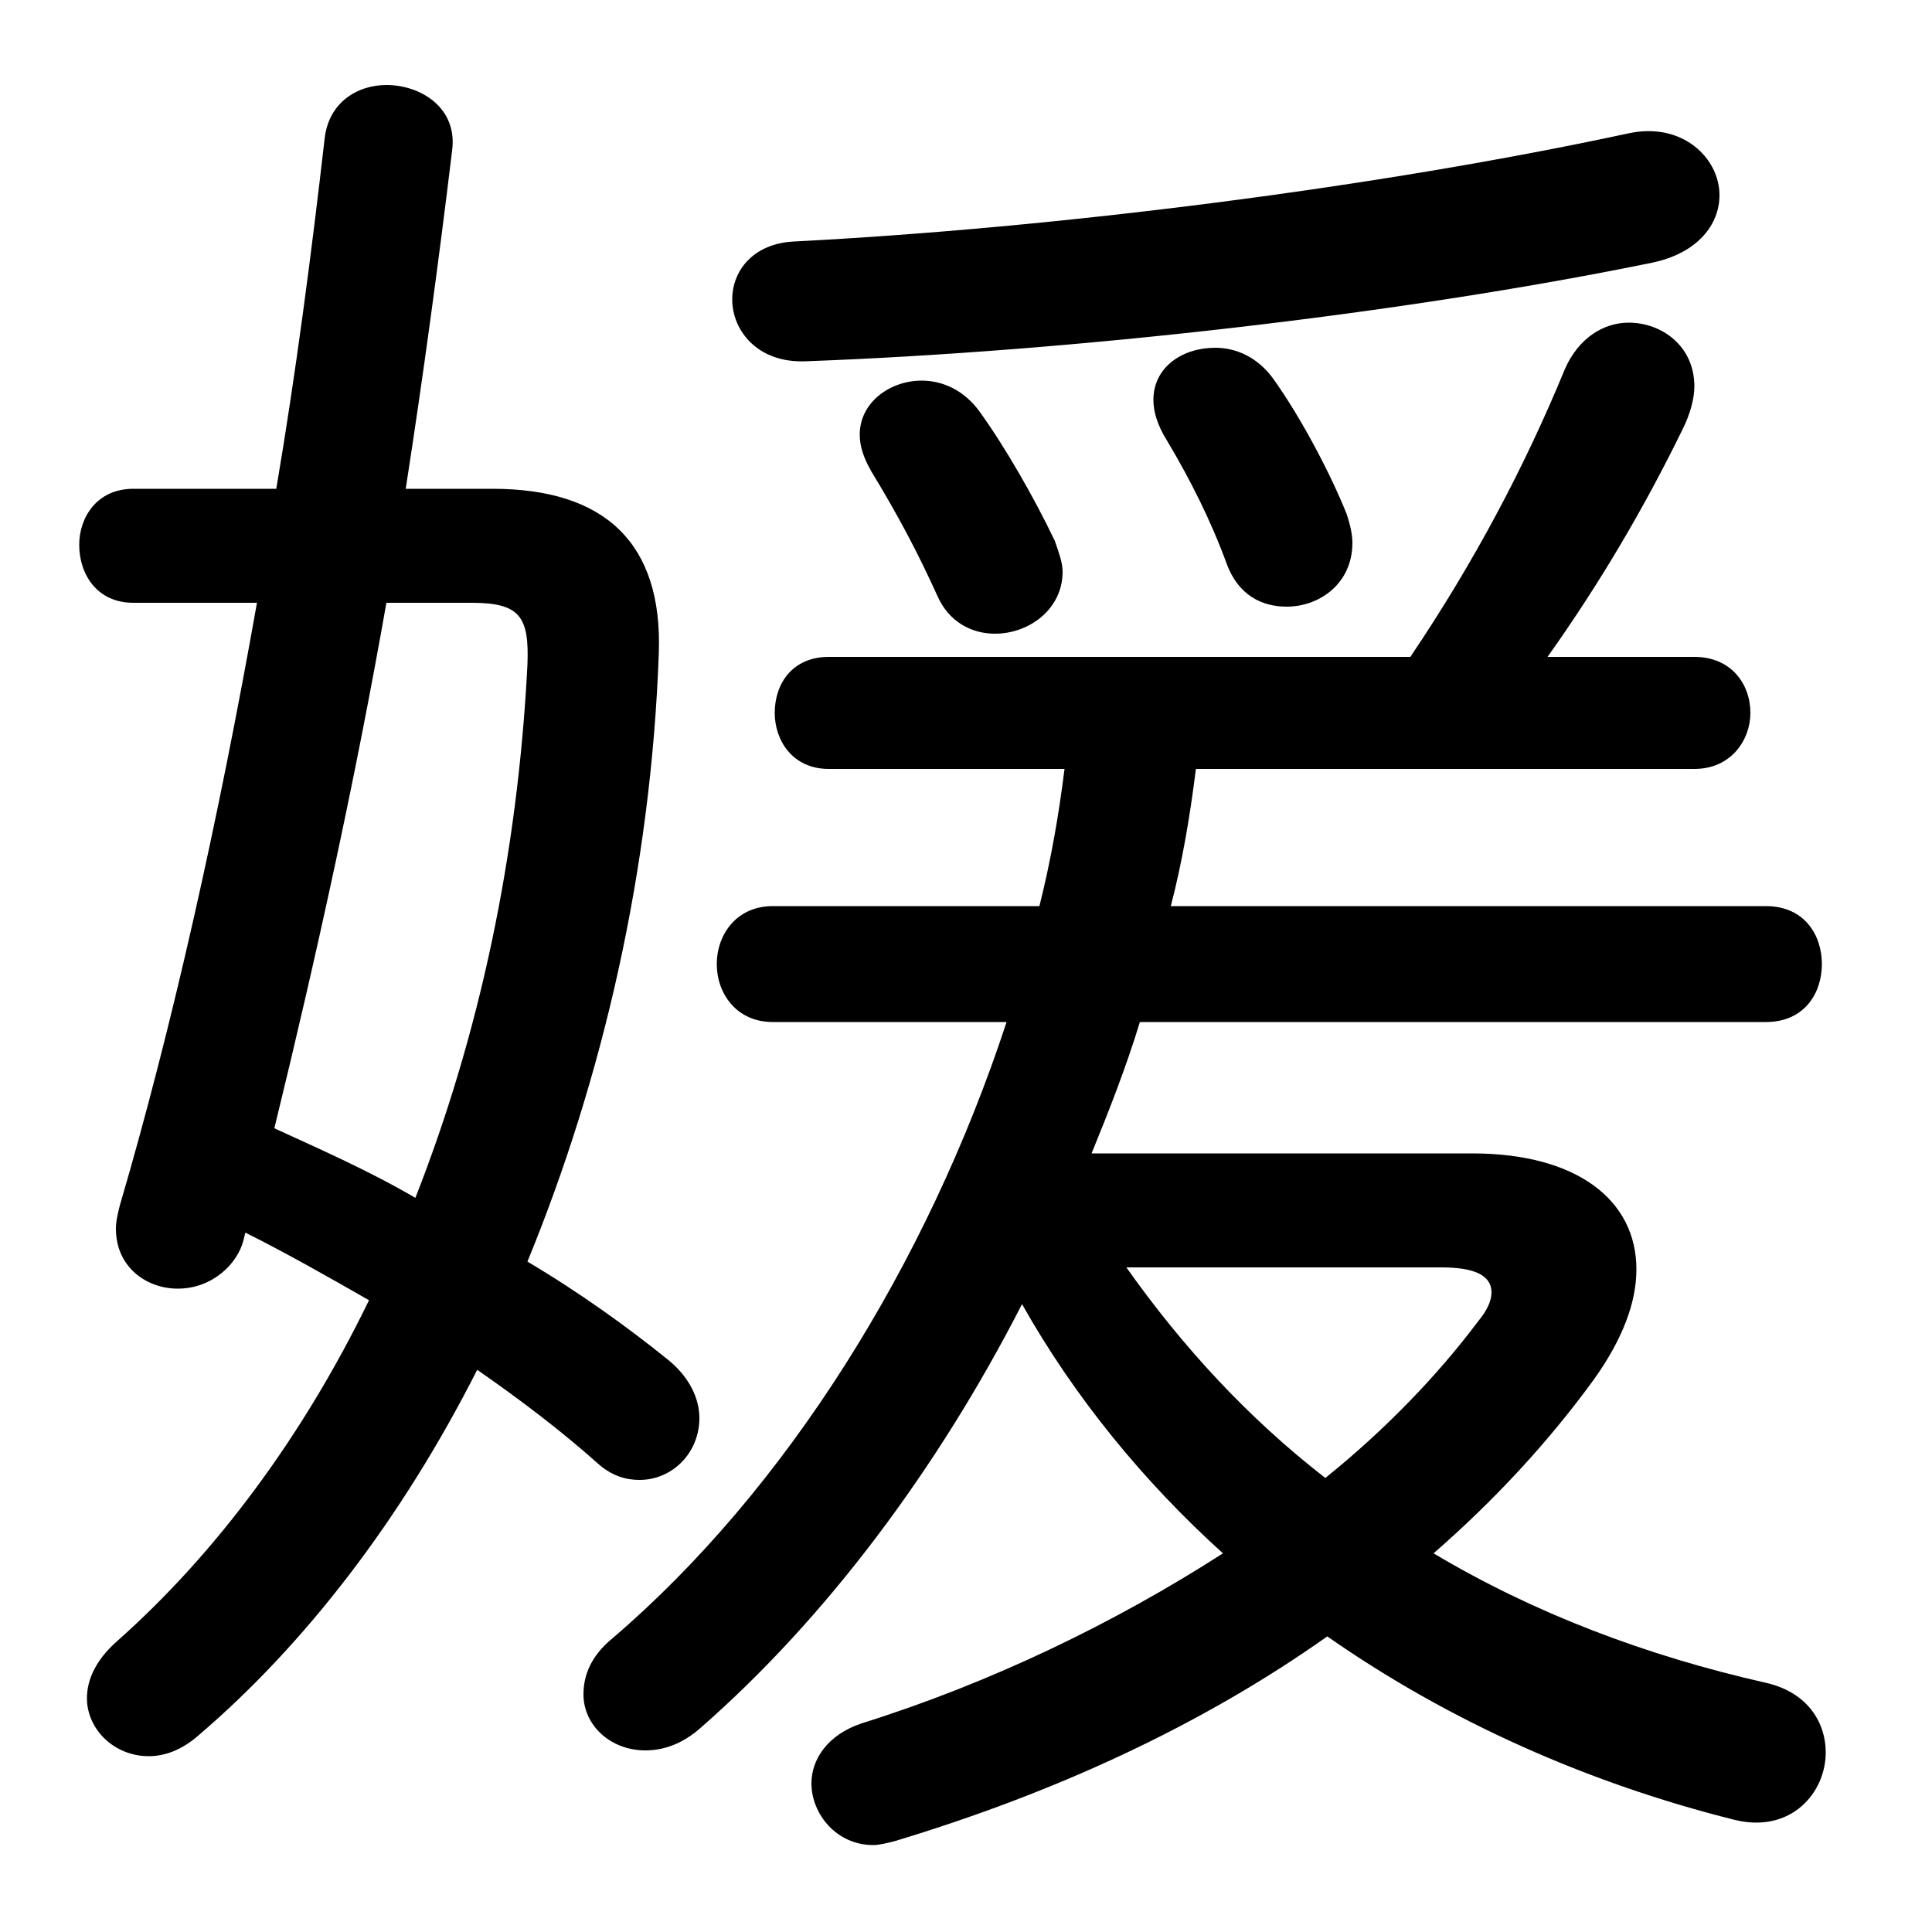 <svg xmlns="http://www.w3.org/2000/svg" viewBox="0 -44.0 50.0 50.0">
    <rect x="0" y="-44.0" width="50.0" height="50.0" fill="#808080" stroke="none"/>
    <g transform="scale(1, -1)">
        <!-- ボディの枠 -->
        <rect x="0" y="-6.0" width="50.0" height="50.0"
            stroke="white" fill="white"/>
        <!-- グリフ座標系の原点 -->
        <circle cx="0" cy="0" r="5" fill="white"/>
        <!-- グリフのアウトライン -->
        <g style="fill:black;stroke:#000000;stroke-width:0;stroke-linecap:round;stroke-linejoin:round;">
        <path d="M 28.25 14.15 C 28.7 15.25 29.15 16.4 29.5 17.55 L 45.7 17.55 C 46.7 17.55 47.15 18.3 47.15 19.05 C 47.15 19.8 46.7 20.55 45.7 20.55 L 30.3 20.55 C 30.6 21.7 30.8 22.9 30.95 24.1 L 43.85 24.1 C 44.8 24.1 45.3 24.85 45.3 25.55 C 45.3 26.3 44.8 27.0 43.85 27.0 L 40.05 27.0 C 41.4 28.9 42.55 30.85 43.55 32.9 C 43.75 33.3 43.85 33.7 43.85 34.0 C 43.85 35.05 43.0 35.65 42.15 35.65 C 41.5 35.65 40.85 35.25 40.5 34.45 C 39.45 31.9 38.15 29.45 36.5 27.0 L 21.45 27.0 C 20.5 27.0 20.05 26.3 20.05 25.55 C 20.05 24.85 20.5 24.1 21.45 24.1 L 27.55 24.1 C 27.4 22.9 27.2 21.75 26.9 20.55 L 20.0 20.55 C 19.05 20.55 18.55 19.8 18.55 19.05 C 18.55 18.3 19.05 17.55 20.0 17.55 L 26.05 17.55 C 24.0 11.3 20.35 5.45 15.85 1.6 C 15.3 1.15 15.1 0.65 15.1 0.15 C 15.1 -0.65 15.8 -1.3 16.7 -1.3 C 17.15 -1.3 17.65 -1.15 18.15 -0.7 C 21.35 2.1 24.25 5.95 26.45 10.25 C 27.8 7.85 29.6 5.65 31.65 3.8 C 28.85 2.0 25.65 0.45 22.3 -0.6 C 21.4 -0.9 21.0 -1.55 21.0 -2.15 C 21.0 -2.95 21.65 -3.75 22.6 -3.75 C 22.75 -3.75 22.95 -3.7 23.15 -3.65 C 27.3 -2.4 31.1 -0.65 34.35 1.65 C 37.5 -0.55 41.1 -2.15 44.9 -3.1 C 46.35 -3.45 47.25 -2.4 47.25 -1.35 C 47.25 -0.6 46.8 0.2 45.7 0.45 C 42.6 1.15 39.7 2.25 37.1 3.8 C 38.65 5.15 40.05 6.65 41.25 8.3 C 42.0 9.35 42.35 10.3 42.35 11.15 C 42.35 12.95 40.8 14.15 38.1 14.15 Z M 37.3 11.2 C 38.15 11.2 38.6 11.0 38.6 10.55 C 38.6 10.35 38.5 10.1 38.25 9.8 C 37.2 8.4 35.85 7.0 34.3 5.75 C 32.3 7.3 30.6 9.15 29.15 11.2 Z M 6.35 12.1 C 7.45 11.55 8.5 10.95 9.55 10.35 C 7.85 6.85 5.6 3.8 3.0 1.5 C 2.5 1.05 2.25 0.55 2.25 0.05 C 2.25 -0.75 2.95 -1.45 3.85 -1.45 C 4.25 -1.45 4.7 -1.3 5.15 -0.9 C 7.9 1.45 10.4 4.7 12.35 8.55 C 13.5 7.75 14.55 6.95 15.5 6.1 C 15.85 5.8 16.2 5.7 16.55 5.7 C 17.4 5.7 18.1 6.4 18.1 7.3 C 18.1 7.8 17.85 8.35 17.3 8.8 C 16.25 9.65 15.0 10.55 13.65 11.35 C 15.6 16.1 16.85 21.5 17.05 27.1 C 17.15 29.95 15.65 31.35 12.75 31.35 L 10.5 31.35 C 10.95 34.25 11.35 37.2 11.7 40.1 C 11.85 41.2 10.9 41.8 10.0 41.8 C 9.25 41.8 8.5 41.35 8.4 40.4 C 8.05 37.35 7.65 34.3 7.15 31.35 L 3.45 31.35 C 2.5 31.35 2.05 30.6 2.05 29.9 C 2.05 29.15 2.5 28.4 3.45 28.4 L 6.65 28.4 C 5.65 22.75 4.45 17.4 3.1 12.8 C 3.05 12.6 3.0 12.4 3.0 12.2 C 3.0 11.2 3.8 10.65 4.6 10.65 C 5.5 10.65 6.15 11.3 6.3 11.9 Z M 12.2 28.4 C 13.45 28.4 13.7 28.05 13.65 26.8 C 13.4 21.85 12.4 17.2 10.75 13.0 C 9.55 13.7 8.3 14.25 7.1 14.8 C 8.2 19.3 9.2 23.85 10.0 28.4 Z M 32.95 34.2 C 32.55 34.75 32.0 35.0 31.45 35.0 C 30.6 35.0 29.85 34.5 29.85 33.65 C 29.85 33.35 29.95 33.0 30.2 32.6 C 30.8 31.6 31.35 30.5 31.75 29.4 C 32.05 28.6 32.65 28.3 33.3 28.3 C 34.15 28.3 35.0 28.9 35.0 29.95 C 35.0 30.15 34.95 30.4 34.85 30.7 C 34.45 31.7 33.7 33.15 32.95 34.2 Z M 25.35 33.35 C 24.95 33.9 24.4 34.15 23.85 34.15 C 23.05 34.15 22.25 33.6 22.25 32.75 C 22.25 32.45 22.35 32.15 22.55 31.8 C 23.25 30.65 23.75 29.7 24.25 28.6 C 24.55 27.9 25.15 27.6 25.75 27.6 C 26.65 27.6 27.5 28.25 27.5 29.2 C 27.5 29.45 27.4 29.7 27.3 30.0 C 26.75 31.15 26.0 32.45 25.35 33.35 Z M 42.15 40.55 C 35.65 39.15 27.35 38.1 20.55 37.75 C 19.5 37.7 18.95 37.0 18.95 36.25 C 18.95 35.45 19.6 34.6 20.85 34.65 C 27.65 34.9 36.15 35.85 42.75 37.2 C 43.95 37.45 44.5 38.2 44.5 38.95 C 44.5 39.9 43.55 40.85 42.15 40.55 Z"/>
    </g>
    </g>
</svg>

